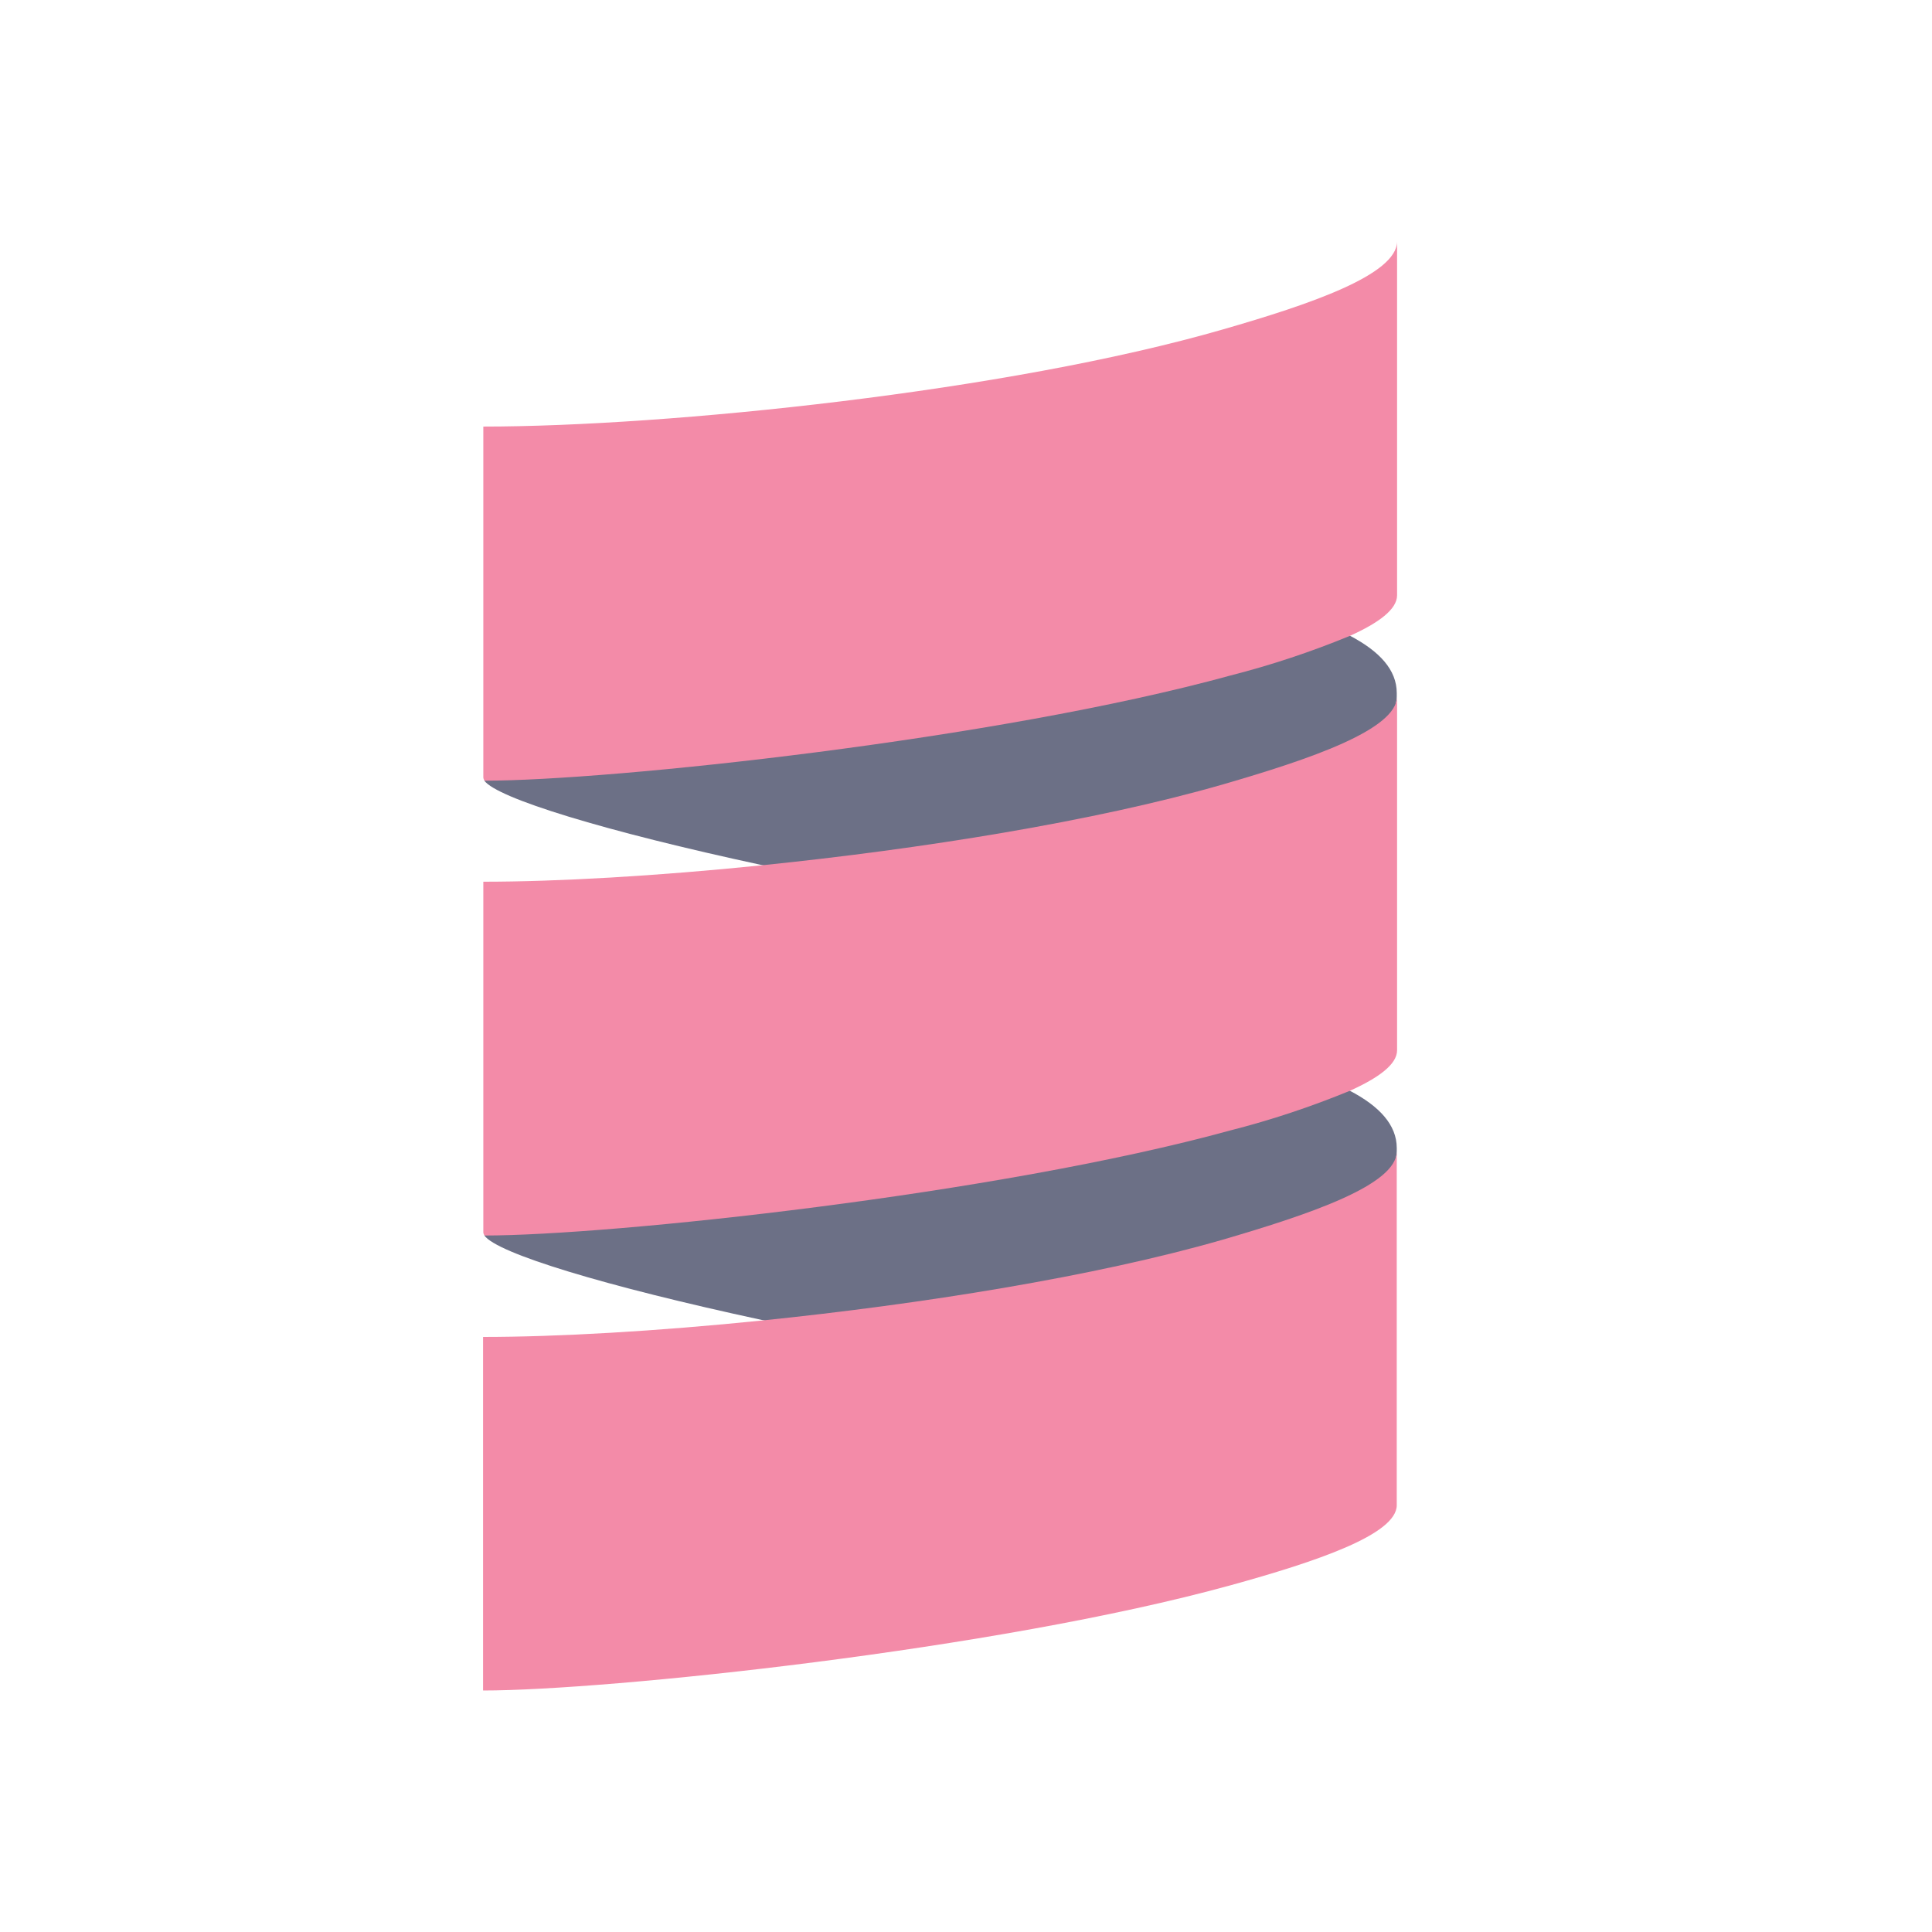 <svg width="24" height="24" viewBox="0 0 24 24" fill="none" xmlns="http://www.w3.org/2000/svg">
    <path fill-rule="evenodd" clip-rule="evenodd"
        d="M6.017 9.698C6.174 9.914 7.498 10.323 9.473 10.748C11.447 11.126 13.501 12.621 15.099 12.16C16.179 11.848 17.351 9.065 17.351 8.651V8.609C17.351 8.32 17.135 8.089 16.767 7.896C15.261 7.126 14.976 6.843 14.417 6.997C11.518 7.797 6.399 7.388 6.017 9.698Z"
        fill="#6c7086" />
    <path fill-rule="evenodd" clip-rule="evenodd"
        d="M6.017 15.348C6.174 15.568 7.498 15.973 9.473 16.399C11.679 16.802 13.598 18.113 15.196 17.651C16.277 17.339 17.351 14.716 17.351 14.302V14.261C17.351 13.974 17.135 13.741 16.767 13.549C15.618 12.938 14.1 12.265 13.542 12.419C10.638 13.217 6.756 13.393 6.017 15.348Z"
        fill="#6c7086" />
    <path fill-rule="evenodd" clip-rule="evenodd"
        d="M15.192 4.092C12.522 4.864 8.286 5.299 6.004 5.299V9.657C6.005 9.672 6.01 9.686 6.02 9.698C7.578 9.698 12.385 9.189 15.286 8.391C15.792 8.262 16.288 8.097 16.771 7.898C17.125 7.738 17.355 7.57 17.355 7.395V3C17.351 3.414 16.272 3.781 15.192 4.092Z"
        fill="#f38ba8" />
    <path fill-rule="evenodd" clip-rule="evenodd"
        d="M15.192 9.744C13.594 10.205 11.437 10.547 9.473 10.748C8.154 10.883 6.921 10.953 6.004 10.953V15.308C6.005 15.323 6.01 15.337 6.02 15.348C7.578 15.348 12.385 14.839 15.286 14.042C15.792 13.913 16.288 13.748 16.771 13.549C17.125 13.389 17.355 13.222 17.355 13.047V8.651C17.351 9.065 16.272 9.431 15.192 9.744Z"
        fill="#f38ba8" />
    <path fill-rule="evenodd" clip-rule="evenodd"
        d="M15.192 15.399C13.594 15.86 11.437 16.201 9.473 16.403C8.152 16.538 6.918 16.608 6.001 16.608V21C7.542 21 12.374 20.495 15.283 19.694C16.355 19.398 17.351 19.062 17.351 18.698V14.302C17.351 14.72 16.272 15.083 15.192 15.399Z"
        fill="#f38ba8" />
</svg>